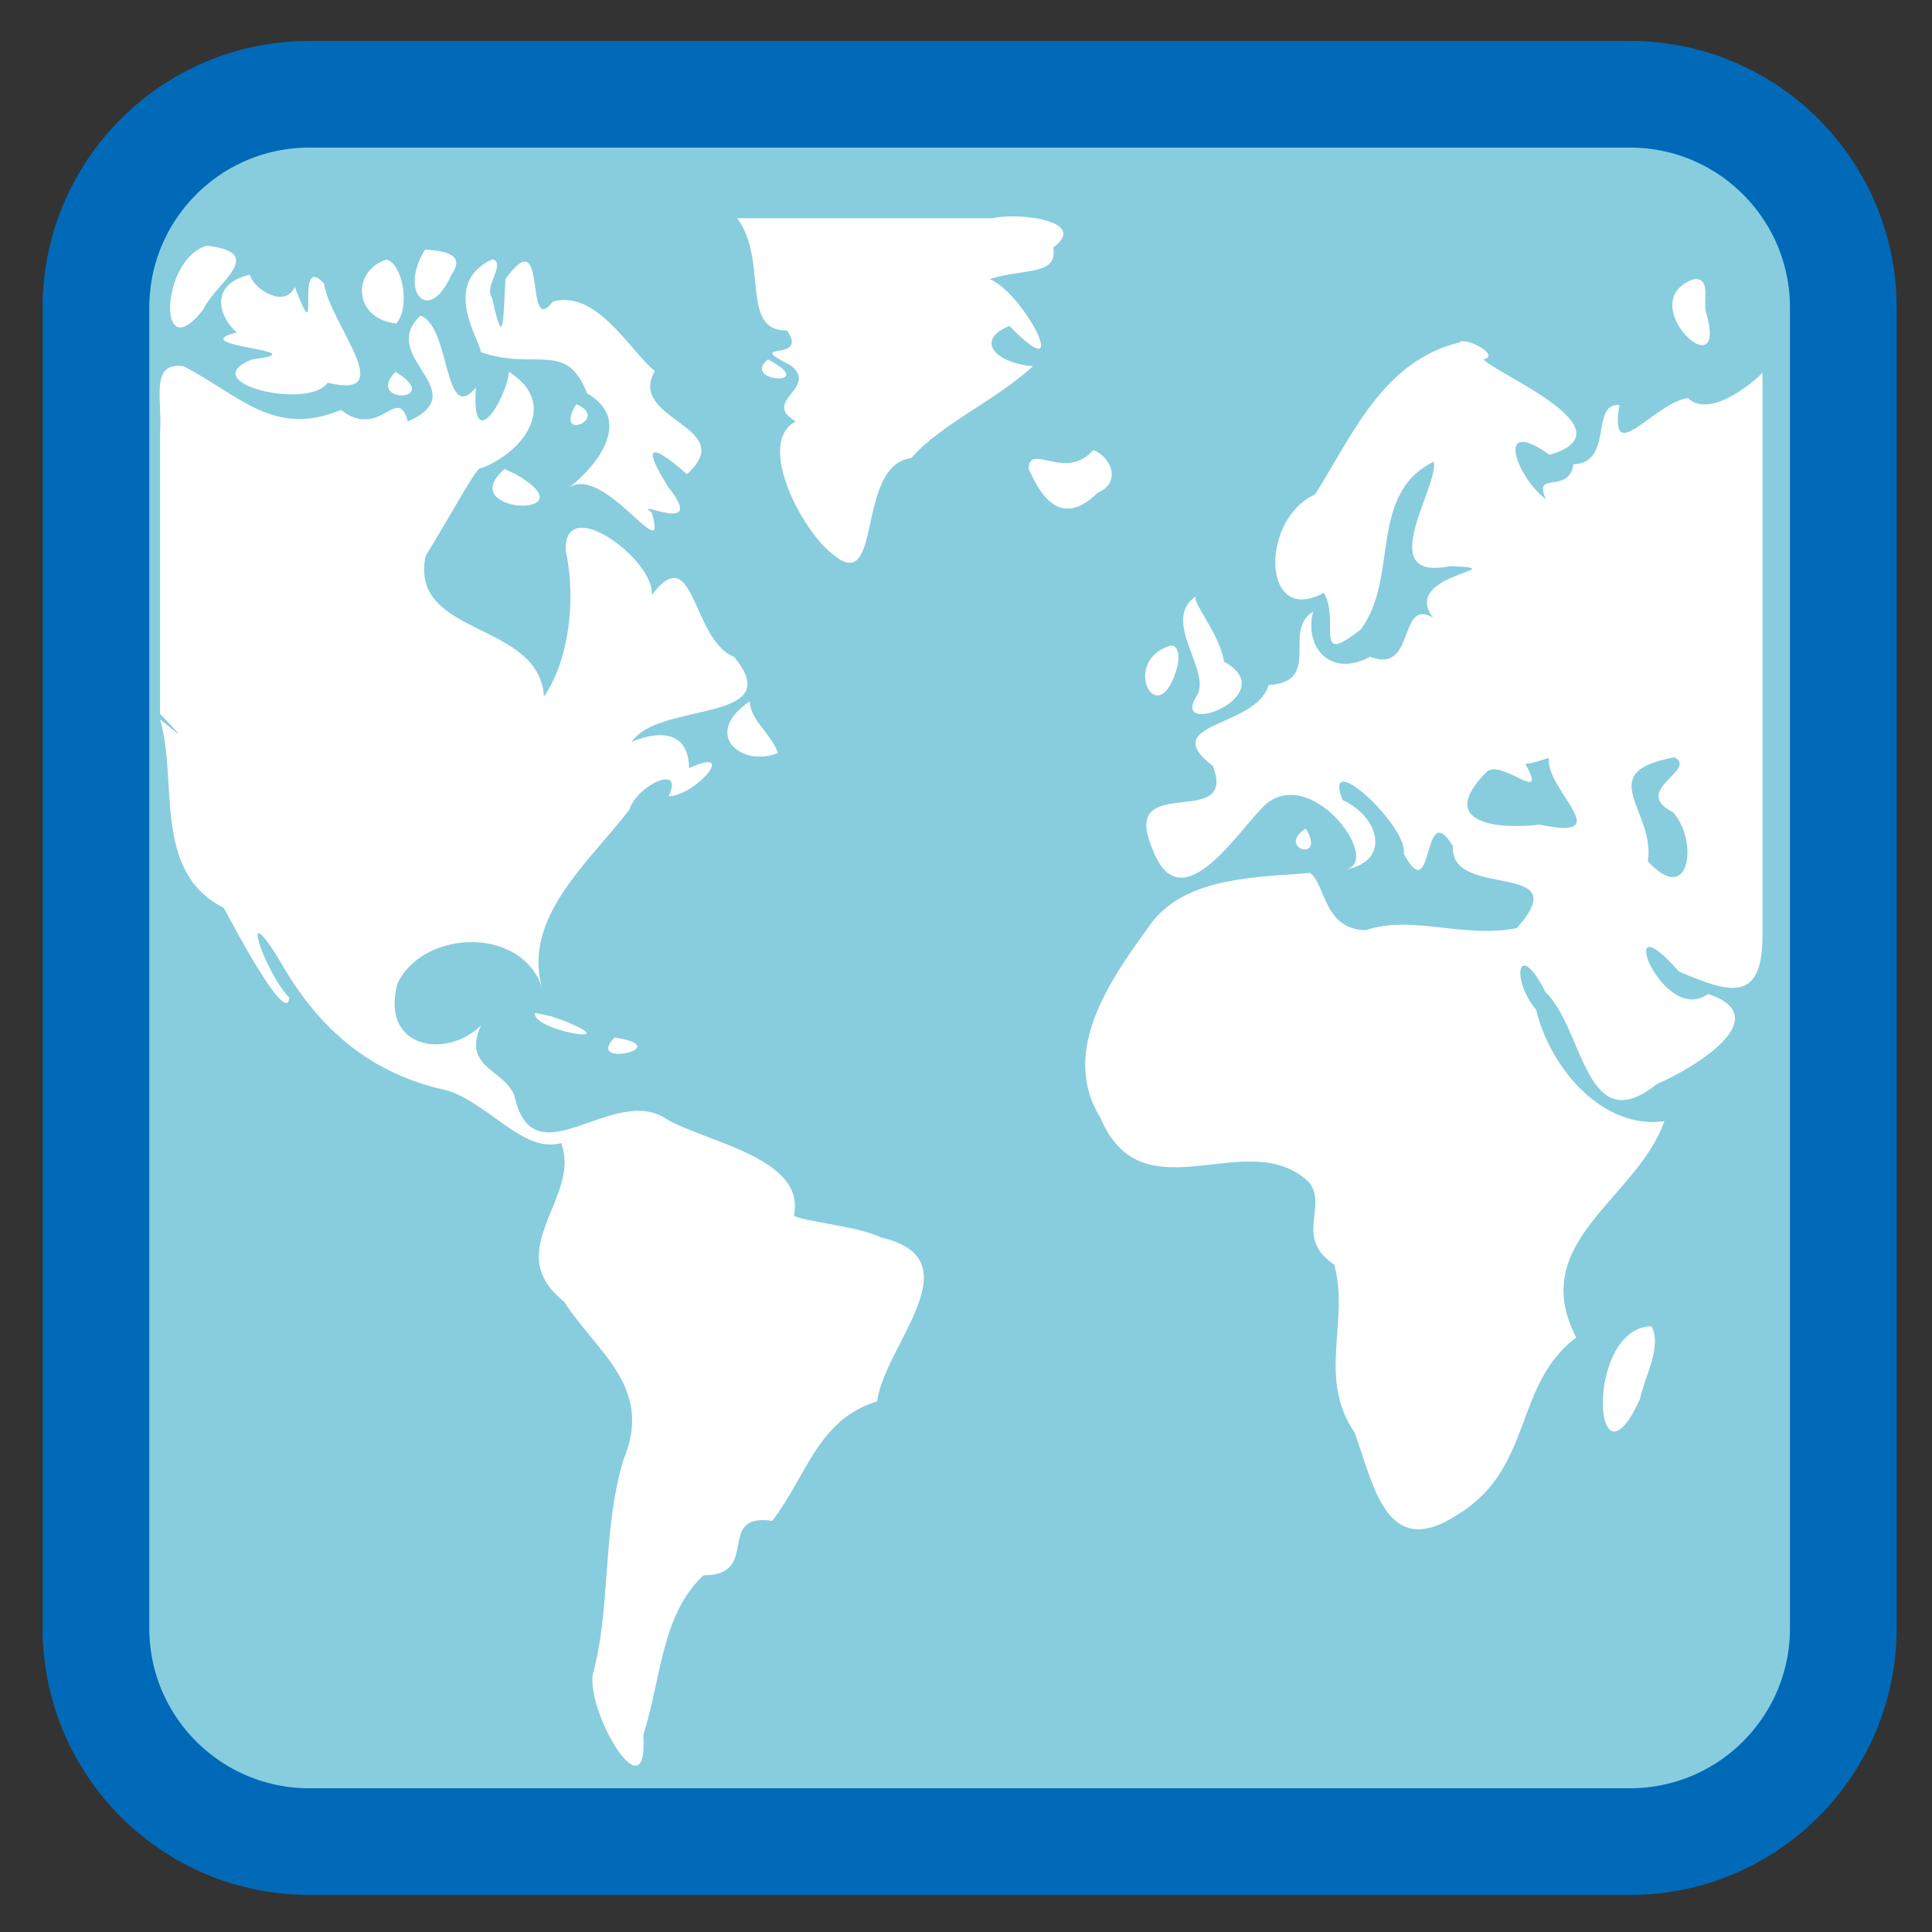 <?xml version="1.0" encoding="UTF-8"?>
<svg xmlns="http://www.w3.org/2000/svg" xmlns:xlink="http://www.w3.org/1999/xlink" width="48pt" height="48pt" viewBox="0 0 48 48" version="1.1">
<rect x="0" y="0" width="48" height="48" fill="#333333" stroke="none"/>
<g id="surface1">
<path style="fill-rule:nonzero;fill:rgb(52.941%,80.392%,87.059%);fill-opacity:1;stroke-width:28.192;stroke-linecap:butt;stroke-linejoin:miter;stroke:rgb(0%,41.569%,72.549%);stroke-opacity:1;stroke-miterlimit:4;" d="M 184.471 -38.002 L 533.471 -38.002 C 564.637 -38.002 589.887 -12.752 589.887 18.415 L 589.887 367.415 C 589.887 398.582 564.637 423.832 533.471 423.832 L 184.471 423.832 C 153.304 423.832 128.054 398.582 128.054 367.415 L 128.054 18.415 C 128.054 -12.752 153.304 -38.002 184.471 -38.002 Z M 184.471 -38.002 " transform="matrix(0.094,0,0,0.094,-9.653,5.914)"/>
<path style=" stroke:none;fill-rule:nonzero;fill:rgb(100%,100%,100%);fill-opacity:1;" d="M 18.316 5.422 C 19.098 6.473 18.371 8.227 19.551 8.211 C 20.125 9.023 18.406 8.453 19.645 9.078 C 20.359 9.641 18.891 9.961 19.773 10.469 C 18.758 10.992 19.941 13.219 20.699 13.777 C 21.941 14.824 21.25 11.555 22.637 11.383 C 23.395 10.52 24.719 9.969 25.664 9.098 C 24.742 9.023 24.203 8.453 25.078 8.098 C 26.68 9.742 25.48 7.316 24.59 6.934 C 25.449 6.66 26.285 6.859 26.168 6.148 C 27.074 5.484 25.293 5.27 24.656 5.422 C 22.543 5.422 20.43 5.422 18.316 5.422 Z M 5.137 6.105 C 3.977 6.438 3.895 9.215 5.062 7.672 C 5.348 7.039 6.672 6.277 5.137 6.105 Z M 10.562 6.203 C 9.895 7.254 10.66 8.098 11.219 6.816 C 11.609 6.281 10.926 6.223 10.562 6.203 Z M 12.234 6.441 C 10.941 7.039 11.918 8.438 11.949 8.75 C 13.312 9.223 14.07 8.441 14.586 9.773 C 15.883 10.523 14.559 11.82 14.074 12.16 C 14.949 11.395 16.637 14.234 16.191 12.734 C 15.664 12.352 17.609 13.355 16.602 12.102 C 15.672 10.609 16.676 11.434 17.066 11.781 C 18.395 10.59 15.562 10.445 16.27 9.219 C 15.648 8.715 14.836 7.195 13.738 7.492 C 13.004 8.441 13.637 5.418 12.559 6.934 C 12.5 7.777 12.535 8.852 12.223 7.387 C 12.012 7.129 12.586 6.531 12.234 6.441 Z M 9.598 6.449 C 8.73 6.738 8.777 7.914 9.844 8.039 C 10.211 7.621 9.988 6.531 9.598 6.449 Z M 6.207 6.824 C 5.082 7.094 5.543 8.004 5.887 8.258 C 4.488 8.609 8.02 8.707 6.262 8.93 C 4.801 9.512 7.668 10.199 8.141 9.508 C 9.941 9.949 8.203 8.062 8.047 7.039 C 7.281 6.219 8.016 8.934 7.324 7.129 C 7.082 7.664 6.316 7.207 6.207 6.824 Z M 42.051 6.945 C 40.535 7.535 42.992 9.773 42.379 7.738 C 42.32 7.492 42.516 6.844 42.051 6.945 Z M 10.445 7.844 C 9.355 8.867 11.828 9.711 10.133 10.473 C 9.879 9.523 9.441 10.949 8.473 10.184 C 6.805 10.879 5.953 9.82 4.559 9.098 C 3.719 8.992 4.035 9.895 3.977 10.738 C 3.977 13.07 3.977 15.402 3.977 17.734 C 4.801 18.598 4.297 18.113 3.977 17.875 C 4.43 19.414 3.777 21.66 5.559 22.555 C 5.859 23.113 7.129 25.504 7.188 24.789 C 6.551 24.121 5.898 22.125 6.973 23.906 C 7.938 25.598 9.238 26.695 11.137 27.098 C 12.176 27.449 13.027 28.664 13.941 28.398 C 14.457 29.758 12.41 31.066 14.012 32.336 C 14.844 33.621 16.246 34.465 15.488 36.27 C 14.957 38.031 15.184 39.953 14.727 41.598 C 14.582 42.598 16.117 45.133 15.984 43.102 C 16.434 41.688 16.422 40.137 17.477 39.137 C 18.922 39.148 17.754 37.582 19.188 37.785 C 20.062 36.641 20.316 35.27 21.793 34.816 C 21.969 33.422 24.246 31.289 21.895 30.746 C 21.254 30.43 19.605 30.316 19.73 30.164 C 19.988 28.781 17.602 28.387 16.586 27.82 C 15.254 26.875 13.254 29.395 12.781 27.223 C 12.504 26.543 11.477 26.531 11.949 25.477 C 11.102 26.32 9.441 26.062 9.875 24.434 C 10.535 23.062 13.07 22.996 13.5 24.648 C 12.902 22.828 14.66 21.41 15.637 20.113 C 15.836 19.496 17.016 18.961 16.609 19.785 C 17.301 19.762 18.352 18.512 17.121 19.086 C 17.102 17.949 16.043 18.273 15.699 18.434 C 16.336 17.422 19.609 17.977 18.238 16.32 C 17.176 15.891 17.266 13.379 16.191 14.781 C 16.281 13.918 14.004 12.23 14.055 13.676 C 14.332 14.969 14.105 16.457 13.516 17.305 C 13.391 15.41 10.16 15.832 10.574 13.812 C 11.176 12.848 11.879 11.516 11.949 11.637 C 13.027 11.227 13.895 10.027 12.645 9.238 C 12.578 9.926 11.703 11.344 11.824 9.629 C 11.016 10.59 11.203 8.102 10.445 7.844 Z M 36.258 8.508 C 34.363 8.973 33.613 10.785 32.676 12.281 C 31.293 12.906 31.348 15.582 32.891 14.727 C 33.305 15.449 32.602 16.586 33.805 15.641 C 34.773 14.359 33.973 12.281 35.625 11.469 C 35.746 12.098 34.102 14.453 36.023 14.066 C 37.758 14.129 34.762 14.238 35.605 15.348 C 34.727 14.828 35.184 16.77 34.039 16.316 C 33.047 16.855 32.395 16.066 32.625 15.199 C 31.844 15.656 32.867 16.941 31.516 17.02 C 31.211 18.098 28.715 17.934 30.133 19.031 C 30.766 20.664 27.789 19.133 28.633 21.094 C 29.355 23.031 30.871 20.453 31.484 19.953 C 32.672 19.031 34.43 21.523 33.363 21.613 C 34.559 21.453 34.312 20.316 33.355 19.875 C 32.836 18.531 34.996 20.535 34.875 21.207 C 35.637 22.633 35.324 19.746 36.098 21.023 C 36.008 22.375 39.215 21.344 37.684 23.059 C 36.367 23.324 35.07 22.719 33.938 23.109 C 32.883 23.098 32.938 21.973 32.551 21.688 C 31.211 21.797 29.551 21.785 28.652 22.871 C 27.684 24.203 26.281 26.066 27.34 27.77 C 28.398 30.293 31.027 27.898 32.539 29.391 C 32.984 30.012 32.148 30.75 33.152 31.422 C 33.531 32.855 32.723 34.219 33.652 35.586 C 34.129 36.875 34.43 38.805 36.215 37.629 C 38.102 36.488 37.602 34.395 39.16 33.23 C 37.926 30.844 40.668 29.797 41.352 27.855 C 39.859 28.074 38.523 26.586 38.164 25.082 C 37.535 24.355 37.699 23.277 38.398 24.648 C 39.363 25.582 39.383 28.359 41.168 26.93 C 41.984 26.59 44.211 25.289 42.438 24.695 C 41.293 25.523 40.031 22.219 41.711 24.137 C 42.934 24.652 43.789 24.961 43.789 23.246 C 43.789 18.613 43.789 13.922 43.789 9.262 C 43.406 9.648 42.43 10.367 41.938 9.891 C 41.086 10.008 39.969 11.66 40.234 10.062 C 39.496 10.016 40.102 11.496 39.09 11.535 C 38.984 12.297 38.062 11.68 38.41 12.402 C 37.699 11.895 37.098 10.301 38.5 11.301 C 40.582 10.68 37.125 9.27 36.859 8.93 C 37.309 8.82 36.371 8.352 36.258 8.508 Z M 19.078 8.93 C 18.387 9.504 20.395 9.613 19.078 8.93 Z M 9.824 9.238 C 9.047 10.051 11.059 9.984 9.824 9.238 Z M 14.316 10.043 C 13.73 11.004 15.184 10.398 14.316 10.043 Z M 27.164 11.18 C 26.477 11.973 25.57 10.973 25.555 11.652 C 25.68 11.859 26.18 13.324 27.27 12.242 C 27.859 11.996 27.629 11.371 27.164 11.18 Z M 12.535 11.652 C 11.234 12.789 14.75 12.895 12.812 11.781 Z M 29.727 14.805 C 28.789 15.418 30.176 16.719 29.707 17.328 C 29.117 18.352 31.891 17.254 30.41 16.438 C 30.305 15.734 29.543 14.879 29.727 14.805 Z M 29.094 16.039 C 27.789 16.406 28.797 18.316 29.262 16.52 C 29.285 16.414 29.32 16.035 29.094 16.039 Z M 18.629 17.422 C 17.41 18.25 18.438 19.078 19.328 18.707 C 19.148 18.207 18.637 17.891 18.629 17.422 Z M 41.598 18.816 C 42.207 19.121 40.488 19.645 41.574 20.184 C 42.211 20.93 41.969 22.531 40.941 21.398 C 41.133 20.133 39.547 19.191 41.598 18.816 Z M 38.48 18.828 C 38.395 19.637 40.23 20.902 38.254 20.488 C 37.207 20.613 35.641 20.457 36.961 19.152 C 37.375 18.902 38.469 20.016 37.898 18.977 C 38.102 18.965 38.289 18.887 38.48 18.828 Z M 32.441 20.586 C 31.68 21.078 32.969 21.453 32.441 20.586 Z M 13.297 25.164 C 13.168 25.594 15.707 26.027 13.957 25.34 L 13.695 25.25 Z M 15.27 25.777 C 14.5 26.559 16.859 26.012 15.27 25.777 Z M 41.031 32.949 C 39.355 32.992 39.578 37.312 40.746 34.758 C 40.855 34.203 41.301 33.473 41.031 32.949 Z M 41.031 32.949 "/>
</g>
</svg>
